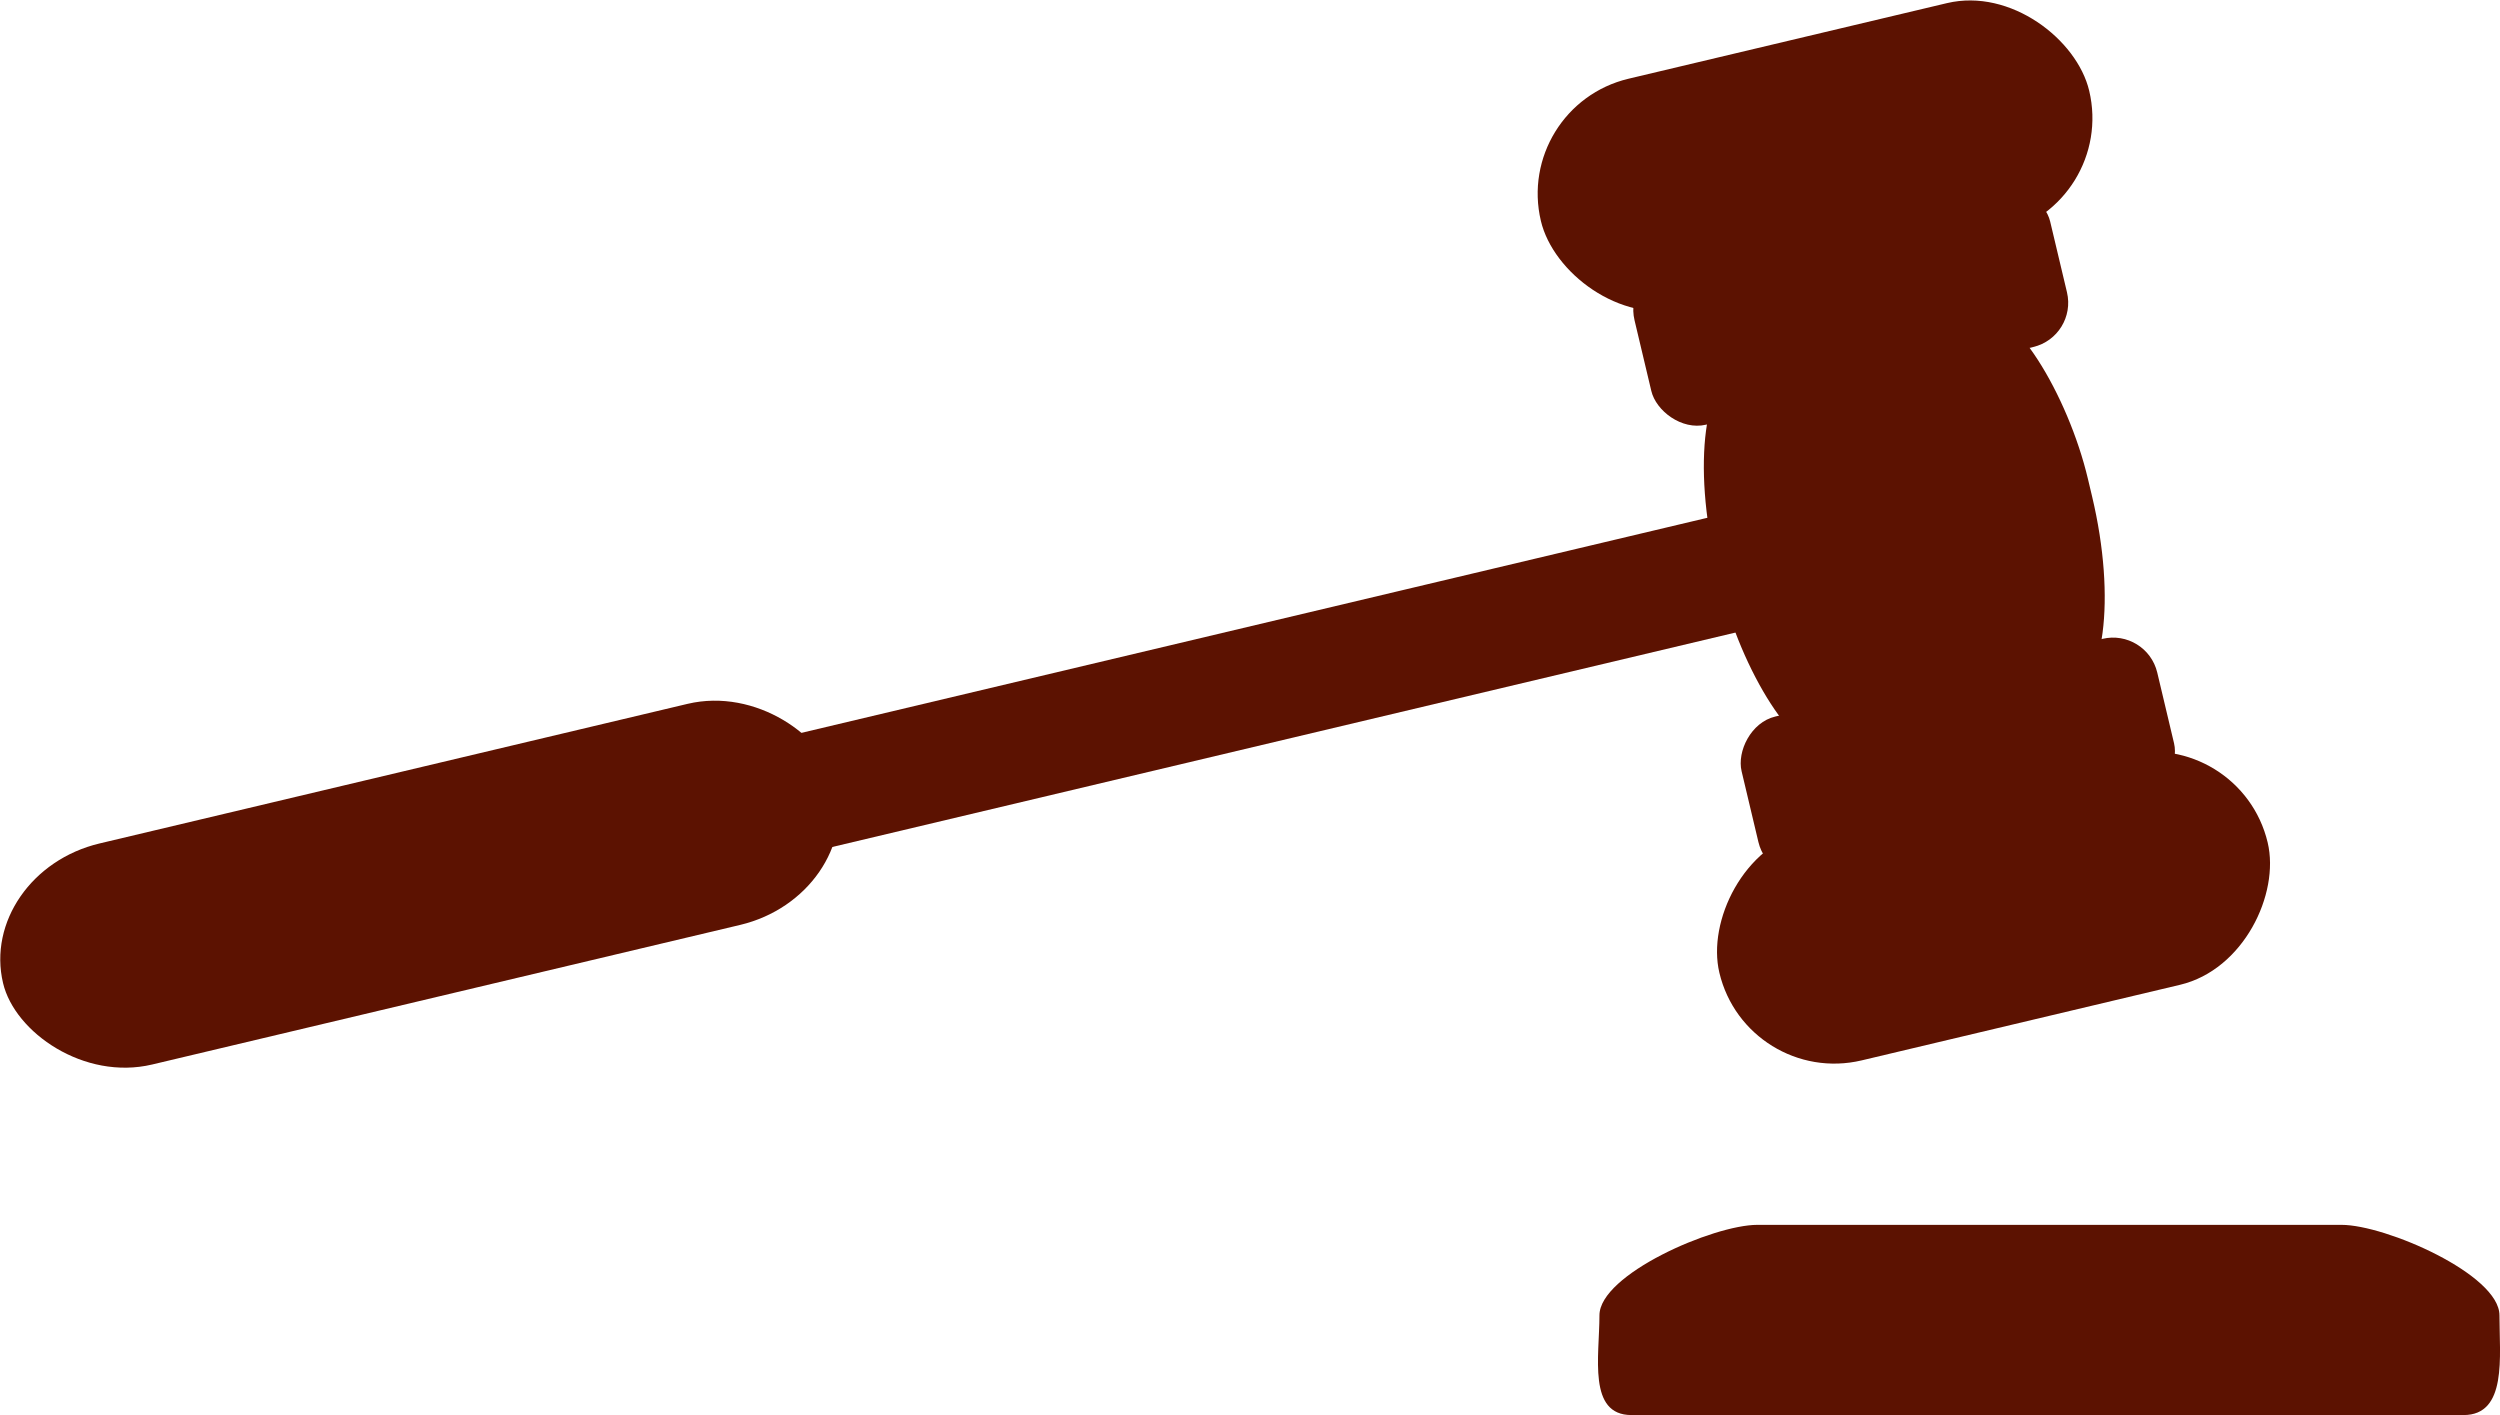 <?xml version="1.0" encoding="UTF-8" standalone="no"?>
<!-- Created with Inkscape (http://www.inkscape.org/) -->

<svg
   xmlns:dc="http://purl.org/dc/elements/1.1/"
   xmlns:cc="http://creativecommons.org/ns#"
   xmlns:rdf="http://www.w3.org/1999/02/22-rdf-syntax-ns#"
   xmlns:svg="http://www.w3.org/2000/svg"
   xmlns="http://www.w3.org/2000/svg"
   xmlns:xlink="http://www.w3.org/1999/xlink"
   xmlns:sodipodi="http://sodipodi.sourceforge.net/DTD/sodipodi-0.dtd"
   xmlns:inkscape="http://www.inkscape.org/namespaces/inkscape"
   version="1.1"
   width="100%"
   height="100%"
   viewBox="0 0 116.548 65.969"
   id="svg6643"
   xml:space="preserve"
   inkscape:version="0.48.5 r10040"
   sodipodi:docname="Sell.svg"><sodipodi:namedview
     pagecolor="#ffffff"
     bordercolor="#666666"
     borderopacity="1"
     objecttolerance="10"
     gridtolerance="10"
     guidetolerance="10"
     inkscape:pageopacity="0"
     inkscape:pageshadow="2"
     inkscape:window-width="816"
     inkscape:window-height="688"
     id="namedview3923"
     showgrid="false"
     fit-margin-top="0"
     fit-margin-left="0"
     fit-margin-right="0"
     fit-margin-bottom="0"
     inkscape:zoom="2.36"
     inkscape:cx="57.089476"
     inkscape:cy="44.683519"
     inkscape:window-x="897"
     inkscape:window-y="300"
     inkscape:window-maximized="0"
     inkscape:current-layer="g6774"
     showguides="true"
     inkscape:guide-bbox="true" /><defs
     id="defs6649"><inkscape:perspective
       sodipodi:type="inkscape:persp3d"
       inkscape:vp_x="-31.240281 : 51.941326 : 1"
       inkscape:vp_y="0 : 1000 : 0"
       inkscape:vp_z="94.834099 : 62.038113 : 1"
       inkscape:persp3d-origin="109.78217 : 42.95257 : 1"
       id="perspective5315" /><linearGradient
       id="linearGradient7161"><stop
         id="stop7163"
         style="stop-color:#a76f37;stop-opacity:1"
         offset="0" /><stop
         id="stop7169"
         style="stop-color:#a76f37;stop-opacity:1"
         offset="0.34" /><stop
         id="stop7171"
         style="stop-color:#ffffff;stop-opacity:1"
         offset="0.34" /><stop
         id="stop7173"
         style="stop-color:#ffffff;stop-opacity:1"
         offset="0.67" /><stop
         id="stop7175"
         style="stop-color:#e63f7d;stop-opacity:1"
         offset="0.67" /><stop
         id="stop7165"
         style="stop-color:#e63f7d;stop-opacity:1"
         offset="1" /></linearGradient><linearGradient
       x1="-0.999"
       y1="50"
       x2="101"
       y2="50"
       id="linearGradient7167"
       xlink:href="#linearGradient7161"
       gradientUnits="userSpaceOnUse" /><linearGradient
       inkscape:collect="always"
       xlink:href="#linearGradient7161"
       id="linearGradient4482"
       gradientUnits="userSpaceOnUse"
       x1="-0.999"
       y1="50"
       x2="101"
       y2="50" /></defs><g
     id="g6026"
     transform="translate(-54.92,-16.284)" /><path
     style="fill:#5c1201;fill-opacity:1;stroke:none"
     d="m 81.923,57.102 27.241,0 c 2.045,0 7.359,2.309 7.359,4.219 0,1.911 0.371,4.648 -1.674,4.648 l -38.793,-2.5e-4 c -2.045,-2e-5 -1.491,-2.737 -1.491,-4.648 0,-1.911 5.314,-4.219 7.359,-4.219 z"
     id="rect6764"
     inkscape:connector-curvature="0"
     sodipodi:nodetypes="sssssss" /><g
     id="g6774"
     transform="translate(-10.599,-37.216)"><g
       id="g6778"
       transform="matrix(1.196,0,0,1,-29.676,-32.839)" /><g
       id="g6884"
       transform="matrix(0.973,-0.231,0.231,0.973,1.558,37.064)"><g
         transform="matrix(1.111,0,0,1,-20.988,-32.839)"
         id="g6877"><rect
           style="fill:#5c1201;fill-opacity:1;fill-rule:nonzero;stroke:none"
           id="rect6770"
           width="83.898"
           height="5.508"
           x="17.797"
           y="76.945"
           transform="translate(-2.7949595e-6,0)"
           ry="2.754" /><rect
           style="fill:#5c1201;fill-opacity:1;fill-rule:nonzero;stroke:none"
           id="rect6772"
           width="35.948"
           height="10.593"
           x="17.373"
           y="74.403"
           ry="5.297" /></g><g
         transform="translate(0,-1.059)"
         id="g6829"><rect
           style="fill:#5c1201;fill-opacity:1;fill-rule:nonzero;stroke:none"
           id="rect6796"
           width="17.797"
           height="18.644"
           x="80.508"
           y="38.597"
           ry="8.898"
           rx="3.39" /><g
           id="g6815"
           transform="translate(0.212,0)"><g
             id="g6825"
             transform="translate(0,9.322)"><rect
               style="fill:#5c1201;fill-opacity:1;fill-rule:nonzero;stroke:none"
               id="rect6798"
               width="26.271"
               height="11.017"
               x="76.059"
               y="15.08"
               ry="5.508" /><rect
               style="fill:#5c1201;fill-opacity:1;fill-rule:nonzero;stroke:none"
               id="rect6810"
               width="19.915"
               height="7.627"
               x="79.237"
               y="23.979"
               ry="2.119" /></g></g><g
           id="g6819"
           transform="matrix(1,0,0,-1,0.212,86.517)"><rect
             style="fill:#5c1201;fill-opacity:1;fill-rule:nonzero;stroke:none"
             id="rect6821"
             width="26.271"
             height="11.017"
             x="76.059"
             y="15.08"
             ry="5.508" /><rect
             style="fill:#5c1201;fill-opacity:1;fill-rule:nonzero;stroke:none"
             id="rect6823"
             width="19.915"
             height="7.627"
             x="79.237"
             y="23.979"
             ry="2.119" /></g></g></g></g></svg>